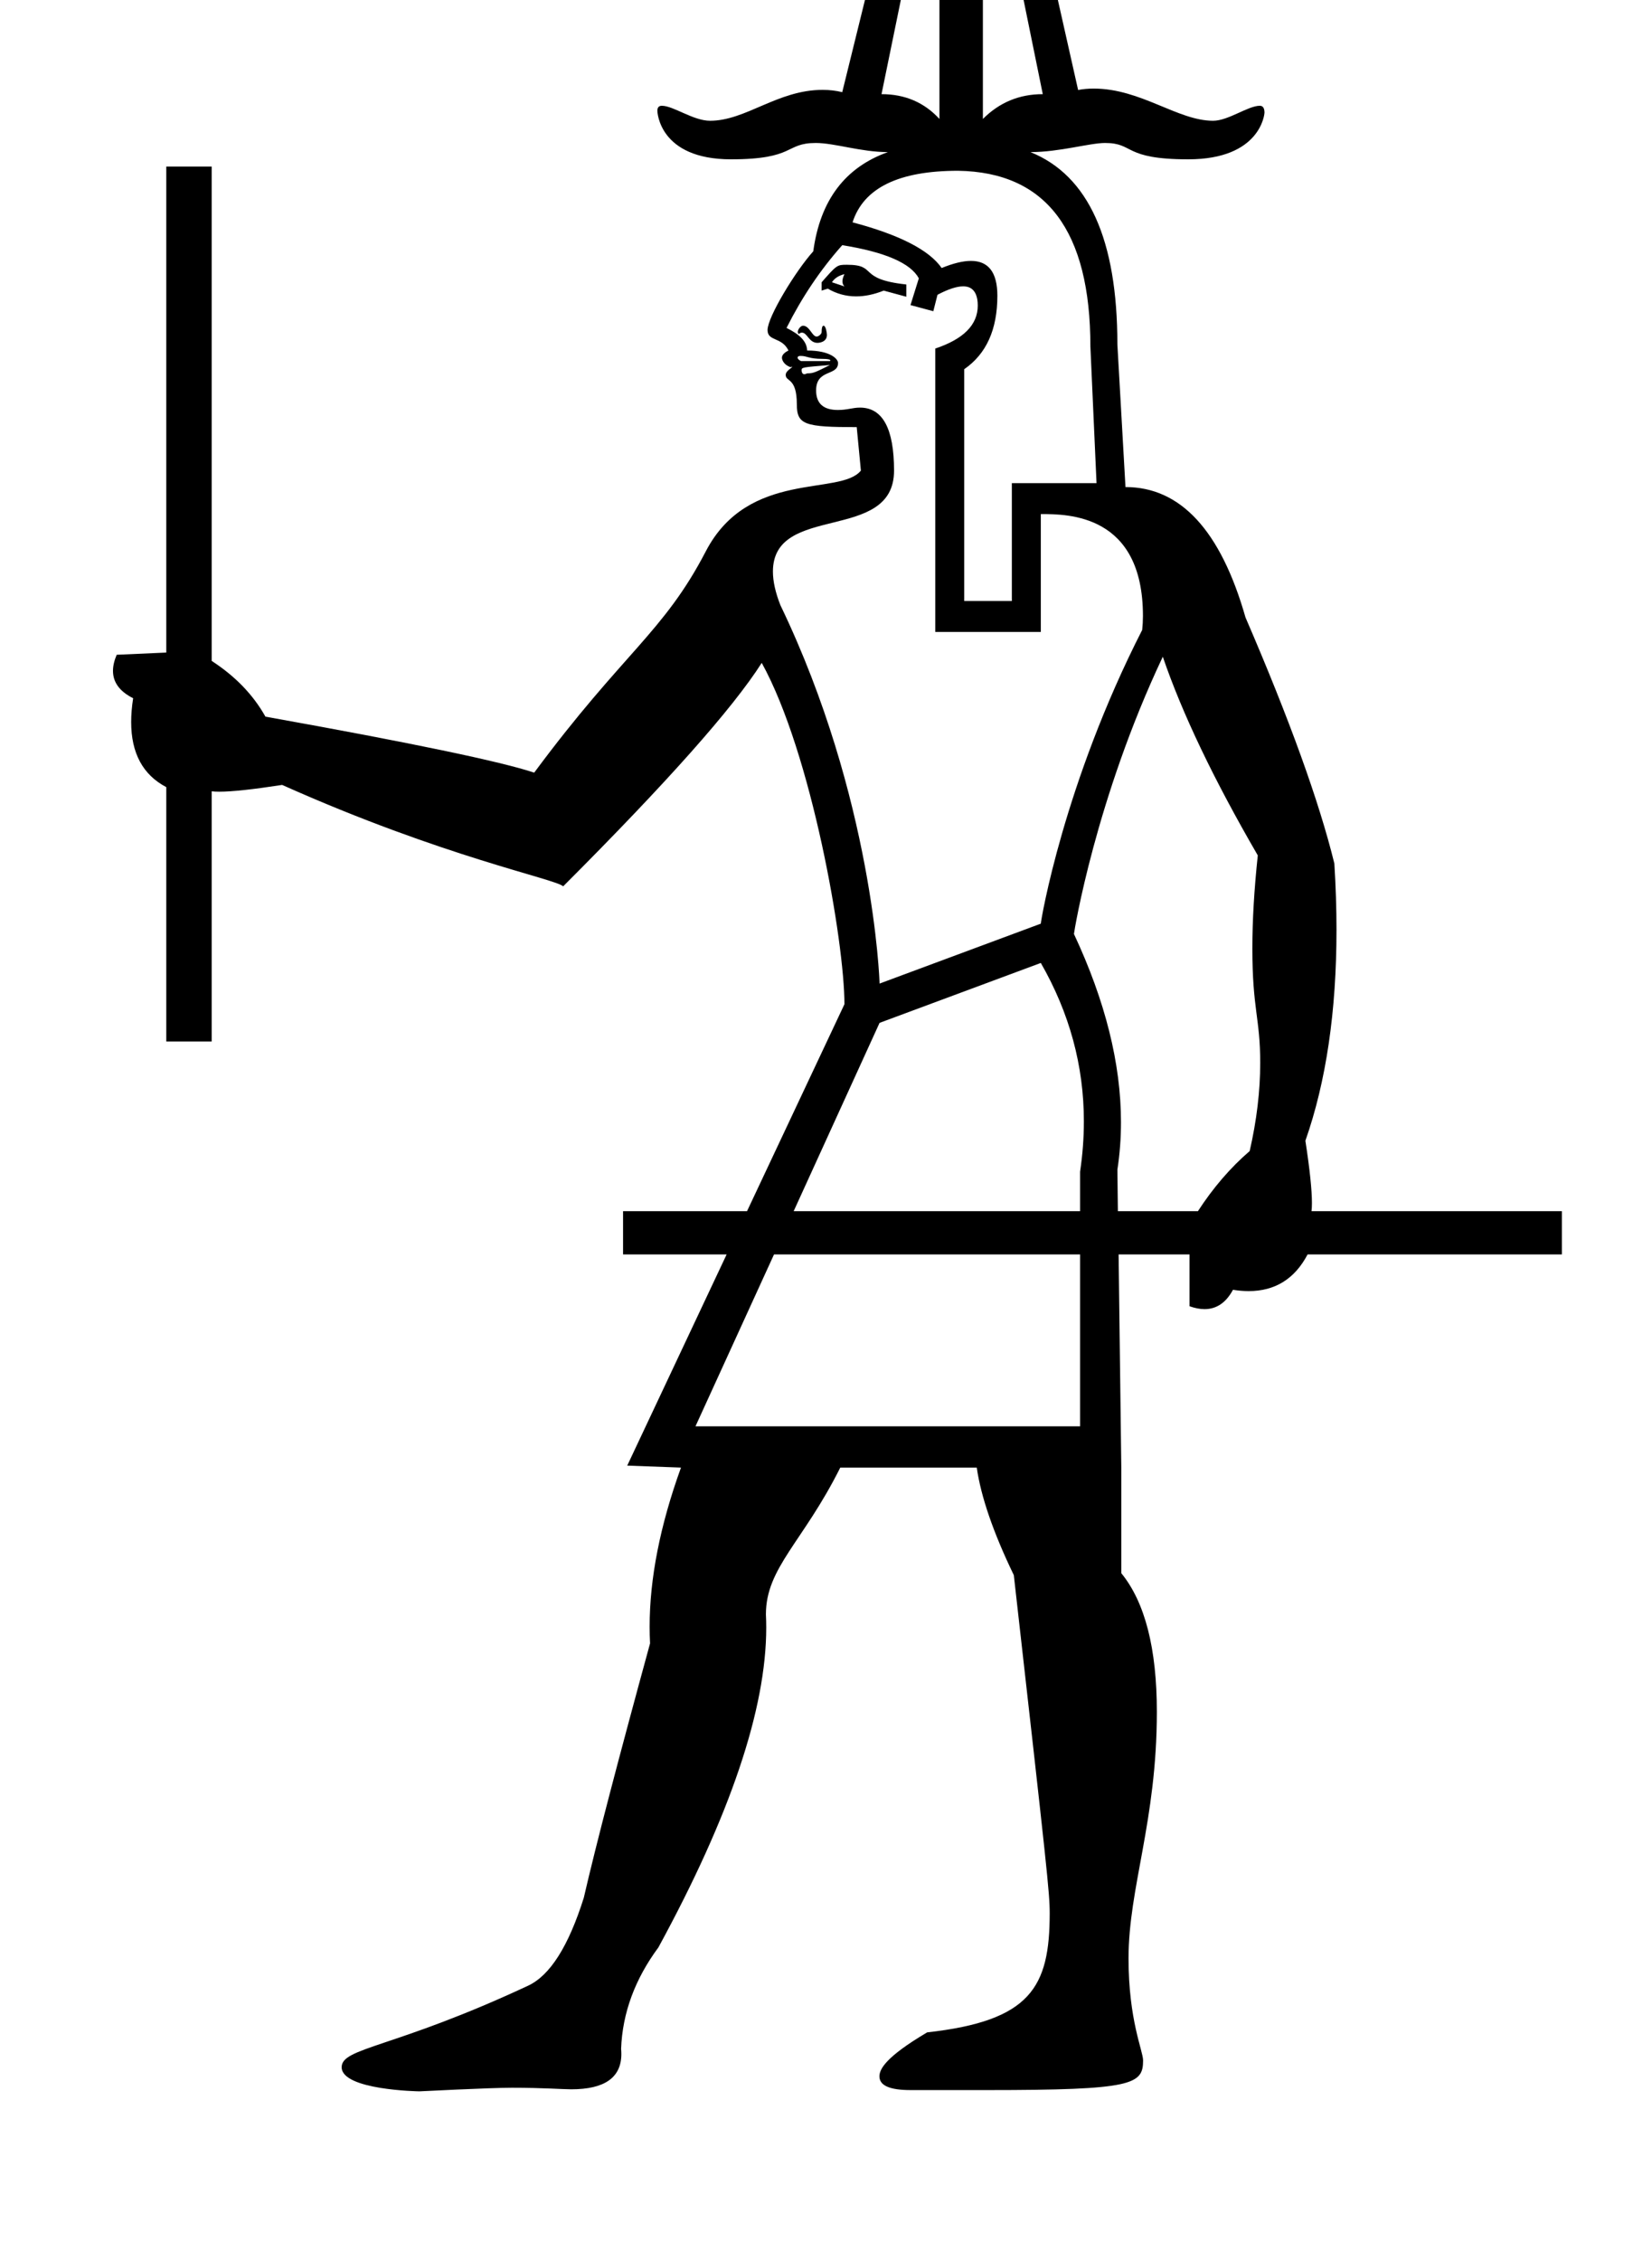 <?xml version="1.0" standalone="no"?>
<!DOCTYPE svg PUBLIC "-//W3C//DTD SVG 1.1//EN" "http://www.w3.org/Graphics/SVG/1.1/DTD/svg11.dtd" >
<svg xmlns="http://www.w3.org/2000/svg" xmlns:xlink="http://www.w3.org/1999/xlink" version="1.1" viewBox="-10 0 731 1000">
   <path fill="currentColor"
d="M495.812 911.234c0 10.732 -4.36 13.179 -69.044 13.179h-33.886c-9.203 0 -13.737 -2.022 -13.737 -6.066c0 -3.085 2.569 -8.49 21.123 -19.457c45.717 -5.092 54.219 -19.891 54.219 -52.654
c0 -9.048 -1.136 -19.095 -15.881 -149.574c-9.123 -18.898 -14.553 -34.755 -16.399 -47.57h-60.387c-16.49 32.983 -32.908 44.257 -32.908 64.948c0.097 1.909 0.145 3.852 0.145 5.829
c0 35.927 -15.904 83.074 -47.715 141.443c-10.372 14.011 -15.911 28.998 -16.508 44.855c0.073 0.787 0.11 1.549 0.11 2.283c0 10.427 -7.379 15.622 -22.174 15.622c-3.925 0 -12.081 -0.687 -26.292 -0.687
c-10.17 0 -40.471 1.585 -40.88 1.585c-0.359 0 -34.414 -0.541 -34.414 -10.673c0 -8.779 22.996 -8.281 82.486 -36.044c9.775 -4.562 17.921 -17.54 24.654 -38.882c5.484 -23.785 15.313 -61.309 29.324 -112.518
c-0.125 -2.425 -0.188 -4.88 -0.188 -7.364c0 -21.271 4.585 -44.726 13.872 -70.399l-23.785 -0.869l43.986 -93.402h-45.833v-19.115h54.848l43.117 -91.557c0 -27.398 -14.464 -110.872 -36.601 -150.966
c-12.816 20.148 -42.141 53.109 -87.864 98.834c-3.289 -3.289 -52.756 -12.854 -124.356 -44.855c-12.831 1.978 -22.107 2.994 -27.77 2.994c-1.335 0 -2.469 -0.056 -3.401 -0.17v110.671h-20.092v-112.518
c-10.358 -5.442 -15.537 -15.035 -15.537 -28.806c0 -3.269 0.292 -6.771 0.875 -10.511c-5.96 -2.999 -8.921 -7.032 -8.921 -12.102c0 -2.182 0.549 -4.556 1.644 -7.122l21.939 -0.978v-214.936h20.092v218.628
c10.372 6.734 18.301 14.88 23.785 24.654c64.622 11.567 104.265 19.876 118.927 24.763c39.547 -53.344 57.268 -61.965 75.917 -97.856c18.878 -36.337 59.509 -24.371 68.641 -35.732l-1.847 -19.224
c-23.025 0 -26.501 -1.049 -26.501 -10.101c0 -12.025 -4.923 -9.814 -4.923 -13.004c0 -1.857 3.011 -3.165 2.871 -3.665c-0.086 0 -0.307 0.091 -0.663 0.27c-3.022 -0.979 -3.874 -3.261 -3.874 -4.167
c0 -1.175 0.947 -2.266 2.896 -3.219c-3.017 -6.171 -9.257 -3.914 -9.257 -9.075c0 -5.767 12.448 -26.179 20.227 -34.803c3.041 -22.591 14.119 -37.144 33.017 -43.878c-11.902 0 -23.543 -4.036 -31.926 -4.036
c-13.755 0 -8.877 7.229 -37.509 7.229c-31.841 0 -32.569 -21.055 -32.569 -21.444c0 -1.502 0.65 -2.241 1.977 -2.241c5.113 0 13.886 6.633 21.343 6.633c15.867 0 29.859 -13.668 49.829 -13.668
c3.036 0 5.92 0.344 8.654 1.027l17.378 -70.486c-11.9 -1.799 -17.825 -9.366 -17.825 -22.703c0 -17.591 10.867 -22.602 24.737 -22.602c14.467 0 23.682 5.054 27.842 15.111c4.739 -10.058 14.329 -15.111 28.819 -15.111
c15.1 0 24.738 5.976 24.738 22.644c0 13.31 -5.703 20.864 -16.956 22.661l15.64 69.509c2.187 -0.413 4.481 -0.619 6.888 -0.619c20.889 0 37.182 14.237 52.839 14.237c6.743 0 15.465 -6.633 20.672 -6.633
c1.376 0 2.071 1.02 2.071 3.097c0 0.395 -1.608 20.589 -33.737 20.589c-29.029 0 -23.692 -7.229 -36.808 -7.229c-6.838 0 -20.166 4.036 -32.995 4.036c25.632 10.372 38.447 38.665 38.447 85.041l3.584 63.101
c24.383 0 42.14 19.224 53.109 57.671c19.495 45.127 32.583 81.402 39.316 108.826c0.631 10.122 0.946 19.907 0.946 29.354c0 36.062 -4.596 67.188 -13.762 93.265c1.949 12.65 2.896 21.844 2.896 27.527
c0 1.44 -0.061 2.655 -0.182 3.644h110.78v19.115h-112.519c-5.665 10.781 -14.366 16.221 -26.071 16.221c-2.209 0 -4.523 -0.193 -6.945 -0.581c-3.092 5.714 -7.284 8.551 -12.577 8.551
c-2.051 0 -4.266 -0.426 -6.646 -1.274v-22.916h-31.388l1.194 94.272v46.701c10.477 12.856 15.73 33.291 15.73 61.313c0 48.395 -12.53 77.696 -12.53 109.076c0 27.339 6.436 40.906 6.436 45.053zM391.036 -61.75
c-9.123 0 -13.685 3.041 -13.685 9.123c0 9.123 6.408 13.794 19.224 13.794l-16.508 80.478c10.372 0 18.898 3.638 25.631 10.969v-83.193c0 -20.744 -4.887 -31.171 -14.662 -31.171zM440.453 -61.75
c-10.372 0 -15.531 10.427 -15.531 31.171v83.193c7.331 -7.331 16.129 -10.969 26.501 -10.969l-16.4 -80.478c13.413 0 20.093 -4.671 20.093 -13.794c0 -6.082 -4.888 -9.123 -14.662 -9.123zM413.953 75.531
c-26.23 0 -41.815 7.548 -46.702 22.808c20.744 5.484 33.94 12.273 39.425 20.201c5.122 -2.097 9.445 -3.146 12.969 -3.146c7.796 0 11.685 5.134 11.685 15.418c0 14.934 -4.888 25.74 -14.662 32.474v102.526h21.07v-52.132
h37.47l-2.716 -60.386c0 -51.209 -19.495 -77.167 -58.539 -77.764zM360.834 160.544c0 5.937 -9.712 2.498 -9.712 12.139c0 5.76 3.214 8.646 9.627 8.646c4.265 0 6.464 -1.051 9.803 -1.051
c10.011 0 15.055 9.301 15.055 27.863c0 32.209 -53.595 14.106 -53.595 44.653c0 4.308 1.104 9.263 3.309 14.864c40.966 85.136 43.878 165.635 43.878 167.365l71.356 -26.501c0 -1.374 10.192 -62.048 44.855 -129.896
c0.223 -2.048 0.334 -4.109 0.334 -6.183c0 -45.08 -33.172 -45.08 -45.19 -45.08v52.132h-46.701v-125.334c12.501 -4.185 18.801 -10.488 18.801 -19.011c0 -8.309 -4.884 -8.5 -6.479 -8.5
c-2.843 0 -6.623 1.243 -11.344 3.726l-1.847 7.277l-10.101 -2.716l3.692 -11.838c-3.638 -6.734 -14.987 -11.621 -33.886 -14.662c-9.774 10.97 -17.92 23.188 -24.654 36.601c5.965 2.96 8.965 5.96 9.123 9.992
c10.44 0 13.676 3.824 13.676 5.512zM364.77 117.101c13.85 0 4.268 6.358 26.267 8.716v5.431l-9.992 -2.715c-4.249 1.694 -8.32 2.553 -12.199 2.553c-4.45 0 -8.646 -1.13 -12.562 -3.422l-2.716 0.869v-3.693
c6.741 -7.666 6.806 -7.738 11.203 -7.738zM363.667 121.255c-2.443 0.598 -4.344 1.738 -5.539 3.584l5.539 1.847c-0.597 -0.598 -0.896 -1.344 -0.896 -2.247s0.299 -1.962 0.896 -3.184zM370.944 122.124
l7.276 4.562c-2.443 0.598 -5.484 0.978 -9.123 0.978c1.908 -0.75 2.875 -1.777 2.875 -3.043c0 -0.751 -0.341 -1.586 -1.028 -2.496zM351.393 148.865c0.705 0 2.174 -1.058 2.174 -1.979
c0 -1.847 0.271 -2.824 0.869 -2.824c0.995 0 1.476 3.278 1.476 4.052c0 3.507 -4.089 3.531 -4.144 3.531c-3.87 0 -4.495 -4.528 -6.944 -4.528c-0.477 0 -0.931 0.212 -1.357 0.639
c-0.299 -0.299 -0.448 -0.639 -0.448 -1.019c0 -0.965 1.232 -2.675 2.295 -2.675c2.94 0 4.017 4.803 6.08 4.803zM342.938 158.205c0 0.496 0.54 1.015 1.505 1.497h12.815
c0.106 -0.105 0.159 -0.205 0.159 -0.297c0 -0.423 -1.139 -0.681 -3.417 -0.681c-6.166 0 -6.828 -1.303 -9.666 -1.303c-0.411 0 -1.396 0 -1.396 0.783zM345.908 165.504c0.344 0 0.761 -0.126 1.25 -0.371
c2.714 0 3.388 -0.337 10.101 -3.692c-12.546 1.026 -12.546 1.026 -12.546 2.373c0 0.077 0.014 1.69 1.195 1.69zM544.161 419.372c0 -12.29 0.804 -25.968 2.402 -41.041
c-19.495 -33.56 -33.506 -62.885 -42.031 -87.864c-29.657 62.688 -39.212 121.335 -39.316 122.618c13.873 29.619 20.81 57.37 20.81 83.254c0 7.146 -0.528 14.149 -1.586 21.011l0.217 18.355h35.406
c6.734 -10.372 14.391 -19.278 22.917 -26.609c3.111 -13.587 4.66 -26.58 4.66 -39.035c0 -19.833 -3.479 -23.515 -3.479 -50.688zM450.554 425.901l-71.356 26.5l-38.013 83.303h126.745v-17.486
c1.117 -7.521 1.676 -14.93 1.676 -22.227c0 -24.624 -6.359 -47.972 -19.053 -70.09zM332.496 554.819l-34.754 76.025h170.188v-76.025h-135.435z" />
</svg>

